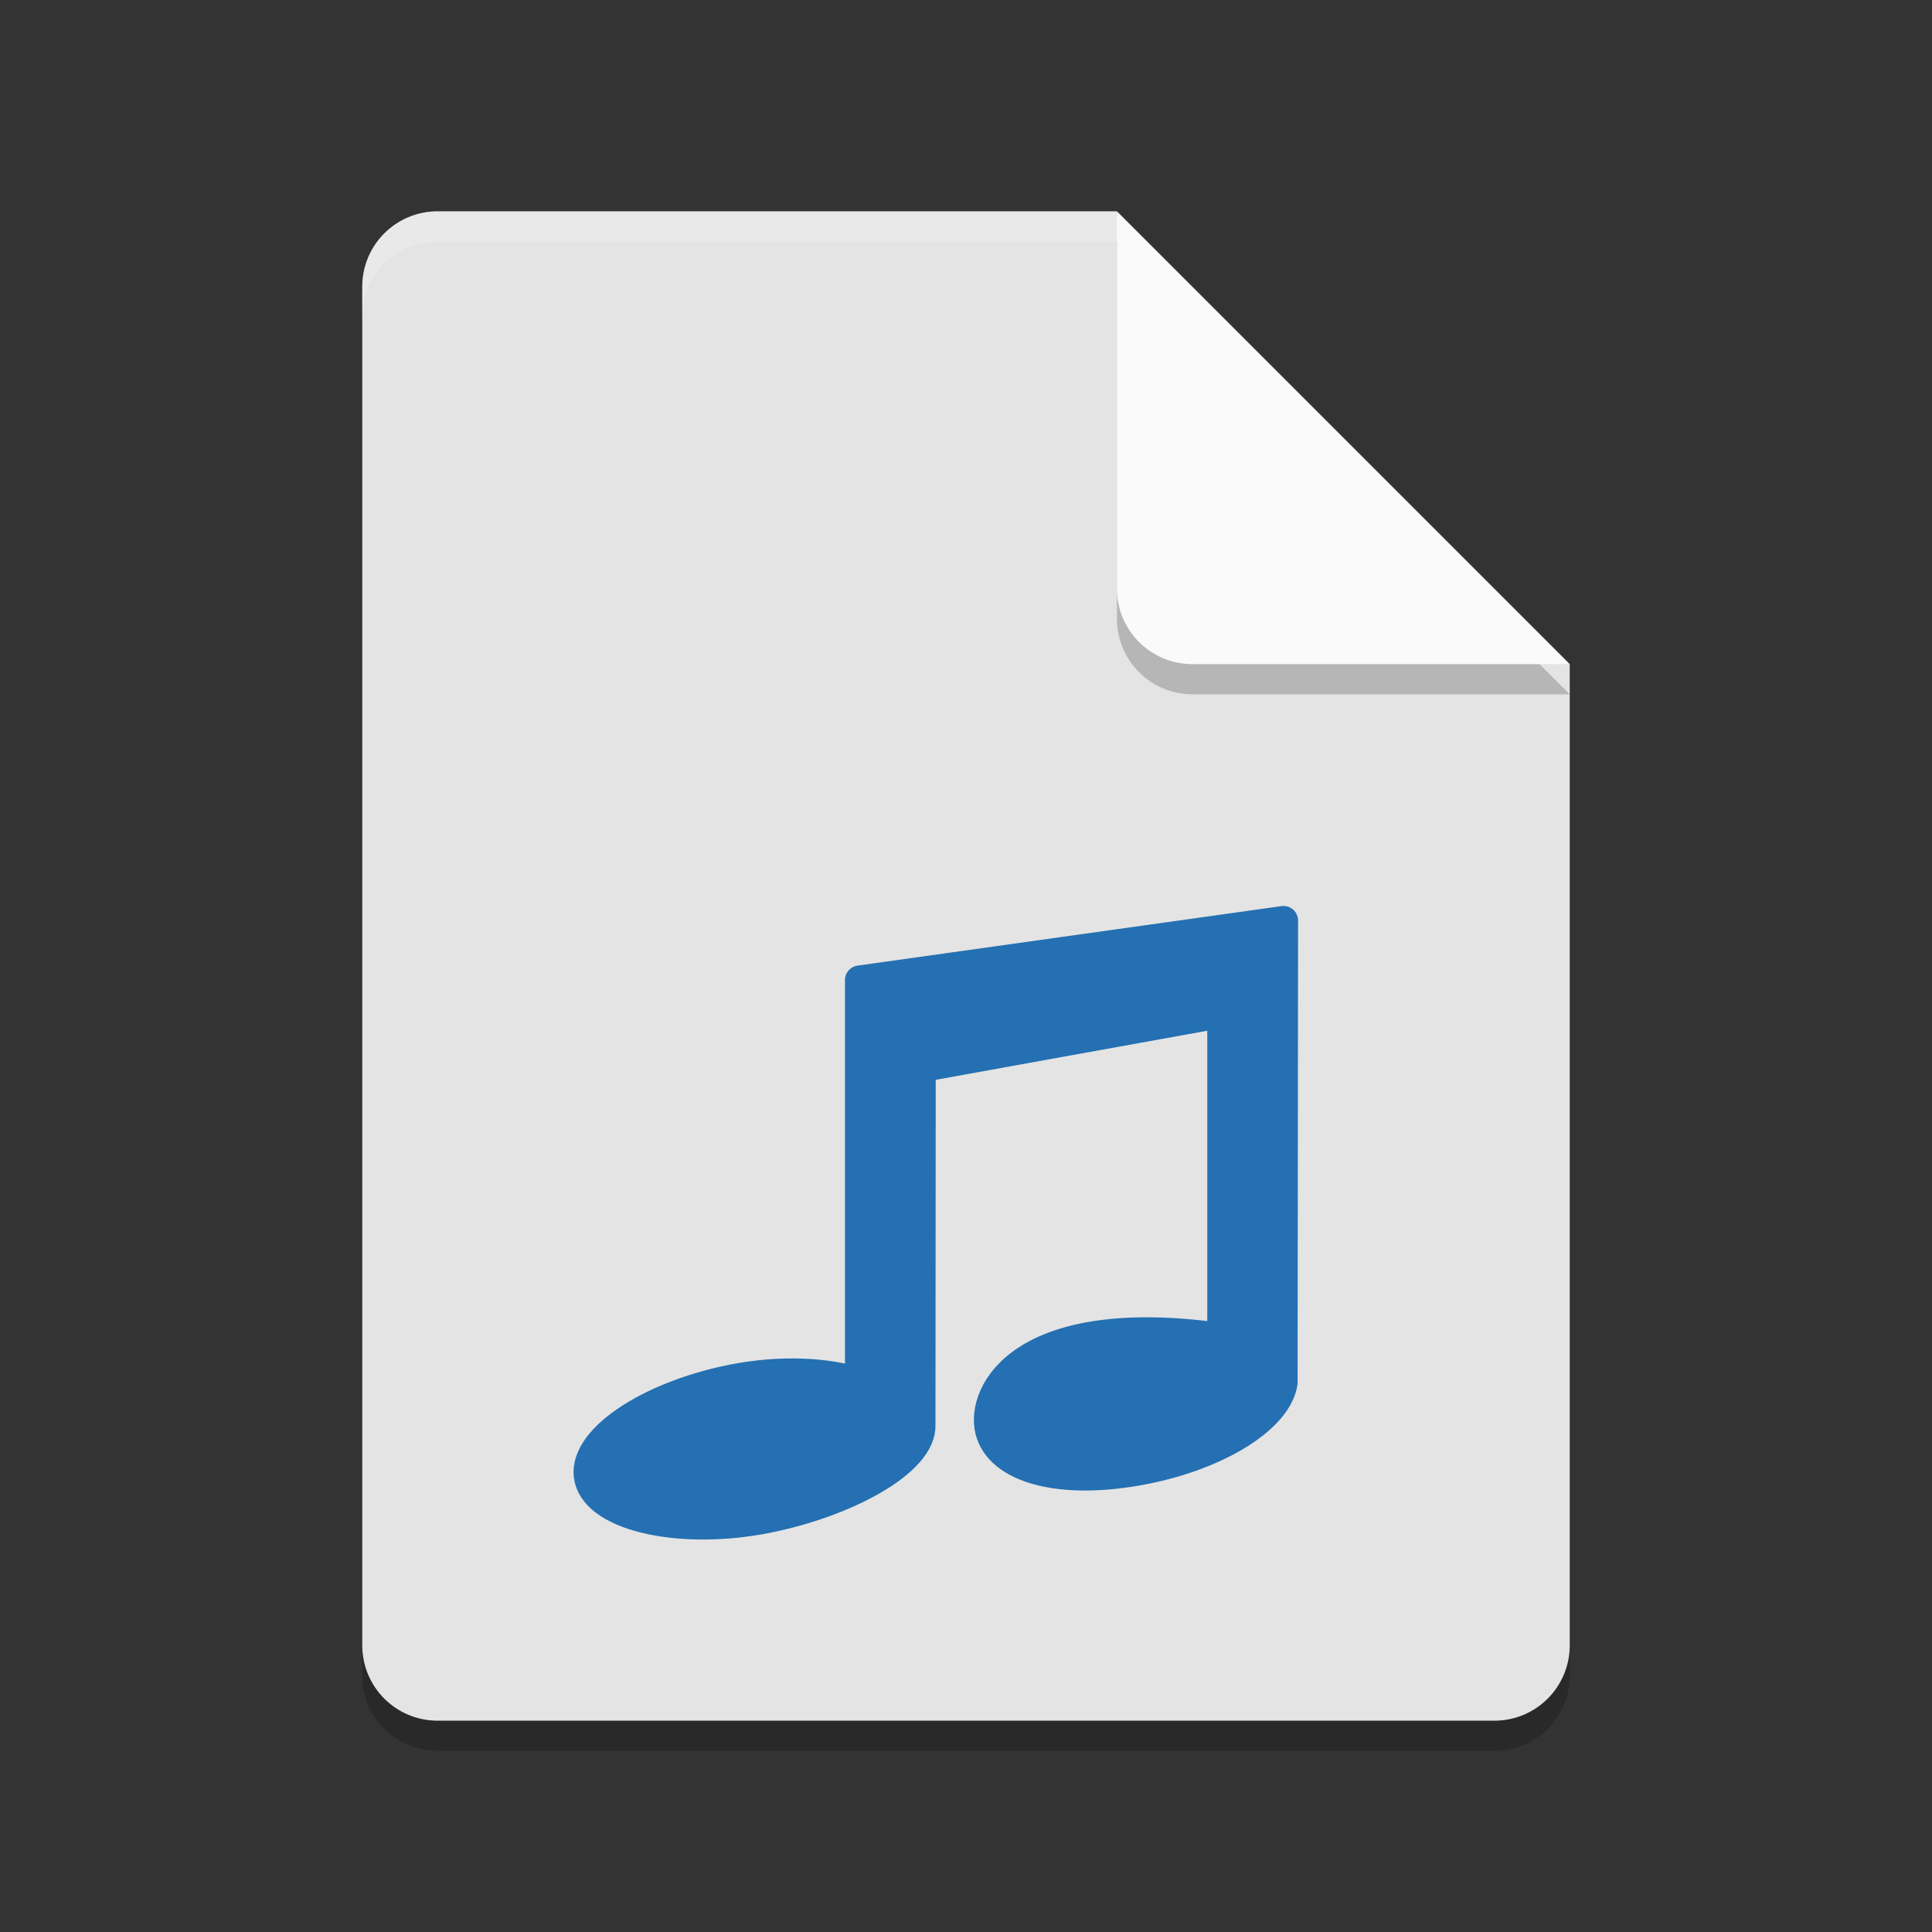 <svg width="64" height="64" version="1.1" xmlns="http://www.w3.org/2000/svg">
<rect width="100%" height="100%" fill="#333333" stroke="none"/>
<path d="m14.5 8c-1.385 0-2.5 1.115-2.5 2.5v45c0 1.385 1.115 2.5 2.5 2.5h35c1.385 0 2.5-1.115 2.5-2.5v-32.5l-13.75-1.25-1.25-13.75z" opacity=".2"/>
<path d="m14.5 7c-1.385 0-2.5 1.115-2.5 2.5v45c0 1.385 1.115 2.5 2.5 2.5h35c1.385 0 2.5-1.115 2.5-2.5v-32.5l-13.75-1.25-1.25-13.75z" fill="#e4e4e4"/>
<path d="m37 8v12.5c0 1.381 1.119 2.5 2.5 2.5h12.5z" opacity=".2"/>
<path d="m37 7v12.5c0 1.381 1.119 2.5 2.5 2.5h12.5l-15-15z" fill="#fafafa"/>
<path d="m14.5 7c-1.385 0-2.5 1.115-2.5 2.5v1c0-1.385 1.115-2.5 2.5-2.5h22.5v-1z" fill="#fff" opacity=".2"/>
<path d="m42.517 30.495-14.043 1.971v13.332c-1.059-0.347-2.601-0.437-4.213-0.117-2.803 0.558-5.058 2.051-4.75 3.322 0.307 1.271 3.084 1.859 5.887 1.302 2.649-0.527 5.159-1.888 5.107-3.108l0.009-11.831 9.962-1.8v10.745c-6.596-0.932-8 1.799-7.692 3.069 0.307 1.271 2.347 1.859 5.15 1.302 2.488-0.495 4.39-1.718 4.567-2.875z" color="#000000" display="block" fill="#2470b2" stroke="#2470b2" stroke-linecap="round" stroke-linejoin="round" stroke-width=".967"/>
</svg>
